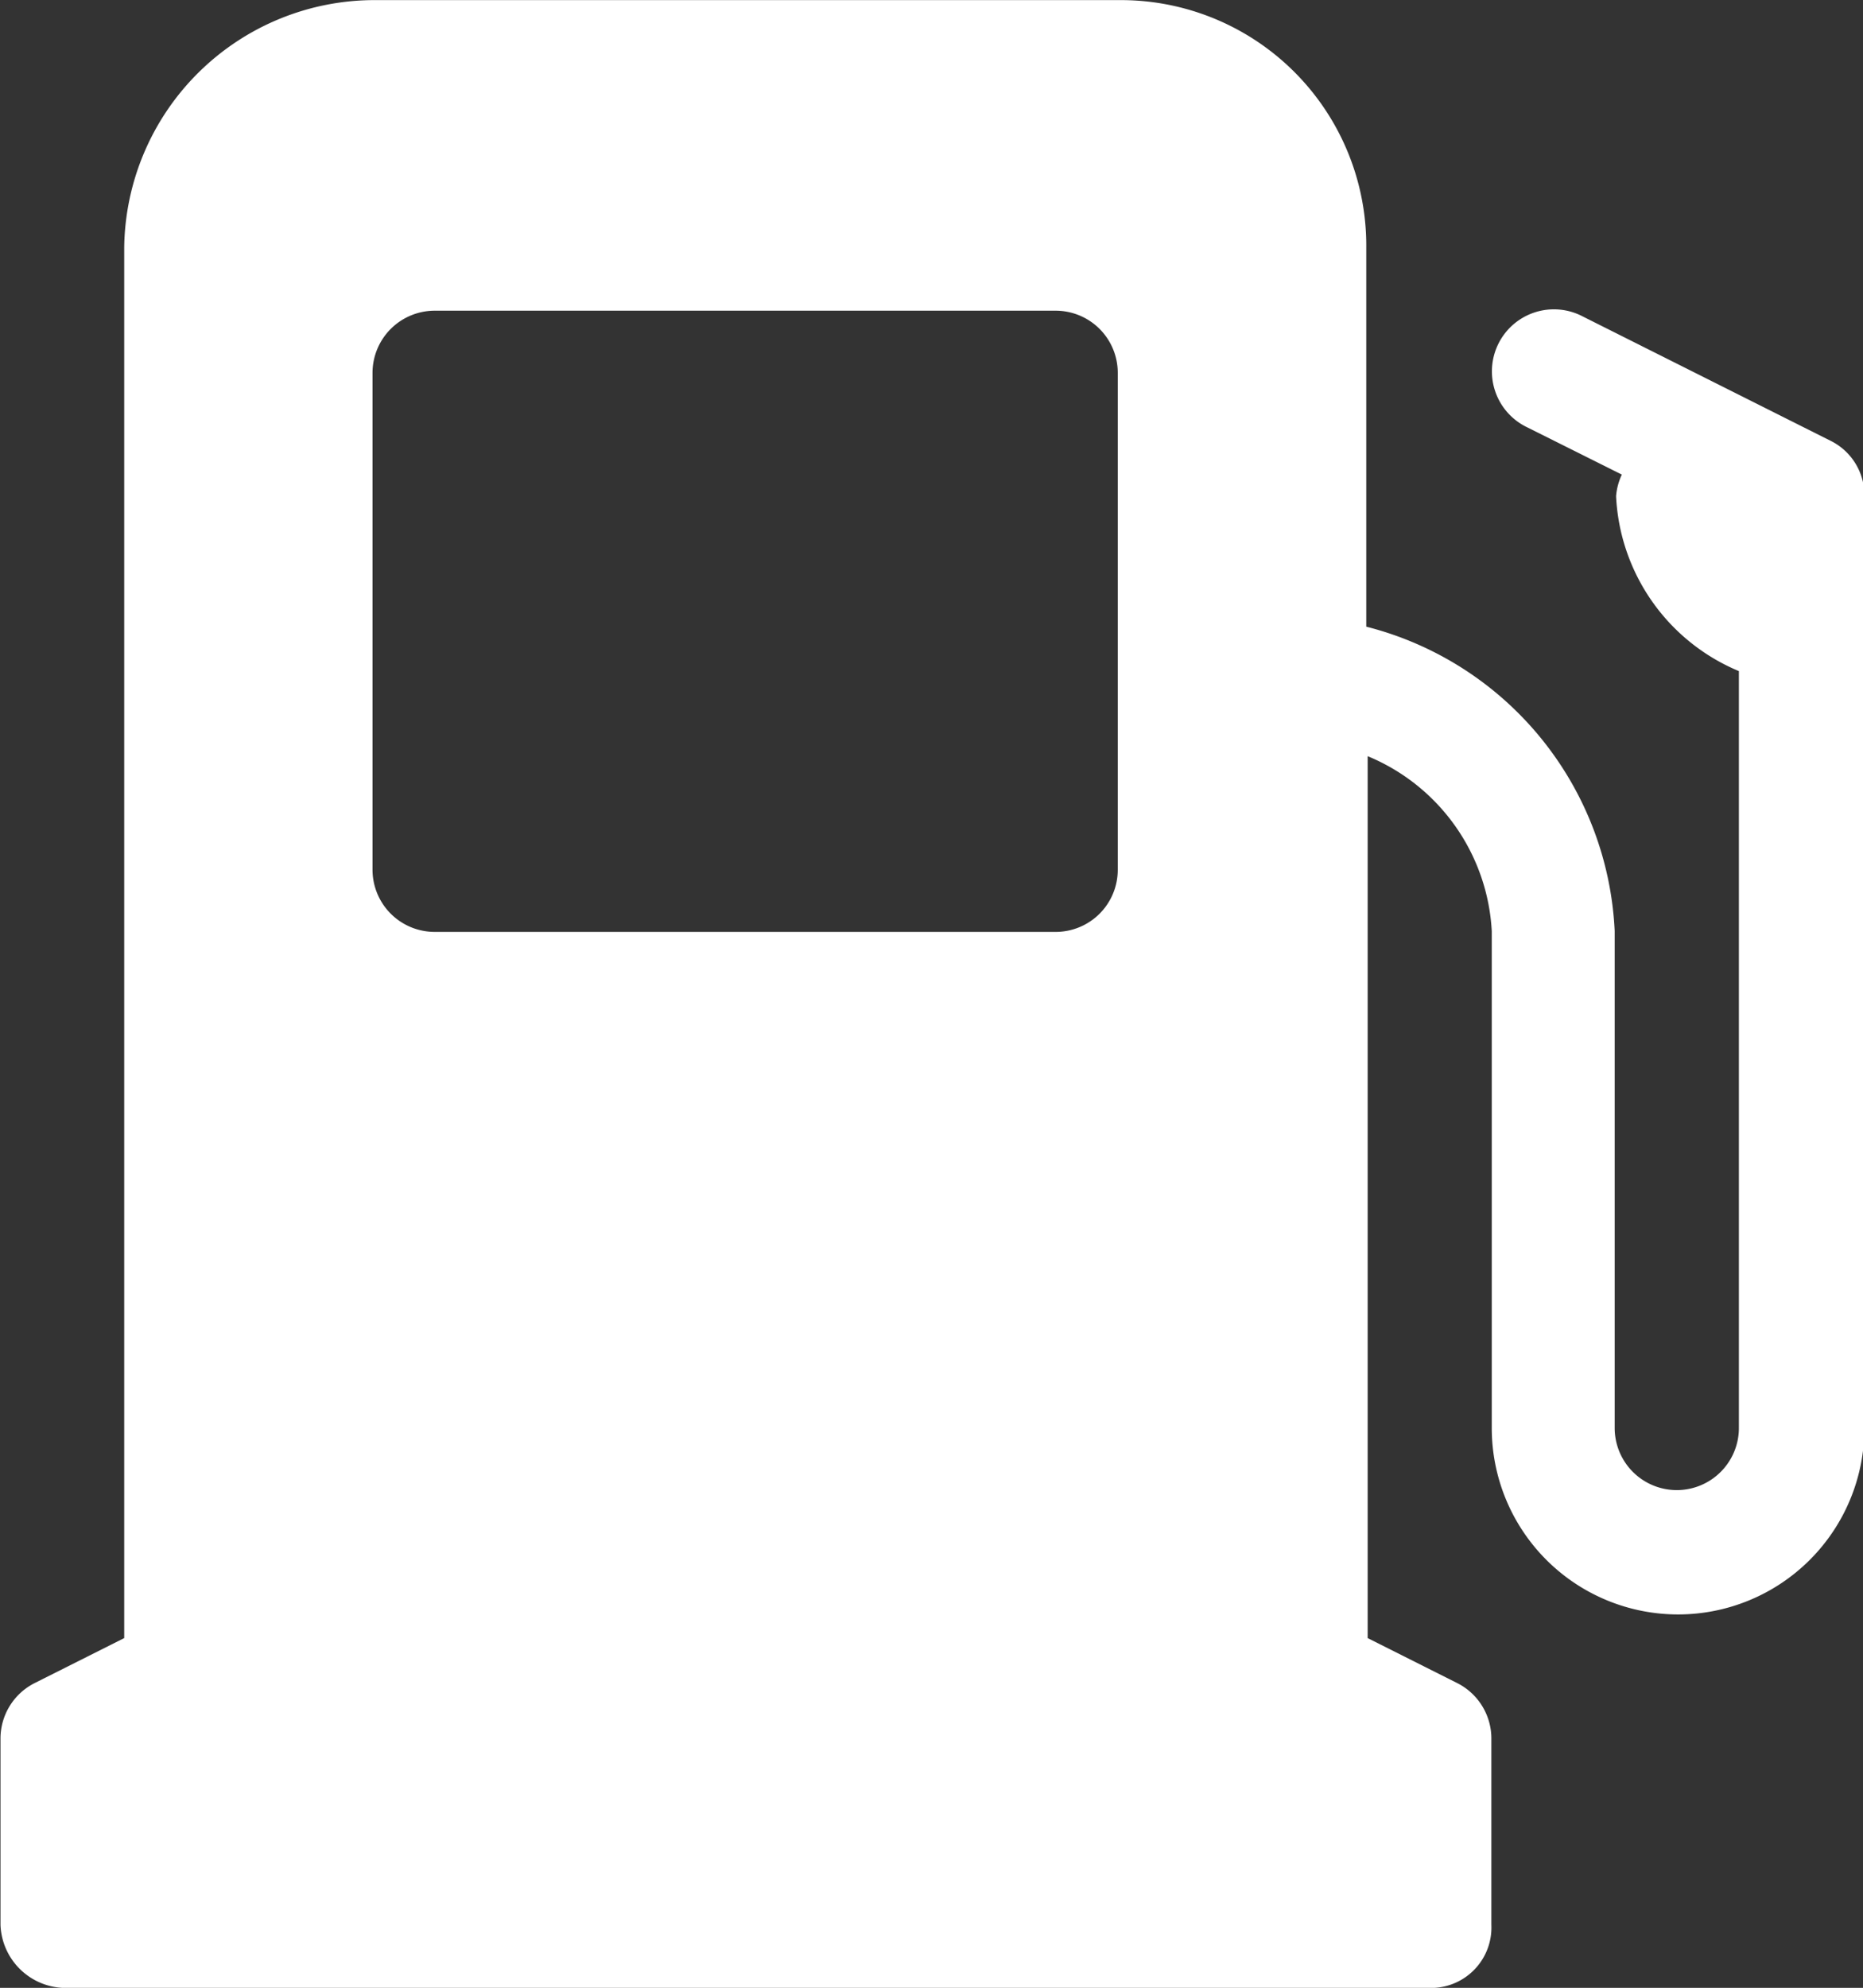 <svg xmlns="http://www.w3.org/2000/svg" width="18.749" height="20" viewBox="0 0 18.749 20">
  <rect x="0" y="0" width="18.749" height="20" fill="#333333" stroke="none"/>
  <g id="Grupo_440" data-name="Grupo 440" transform="translate(-335.76 -375.067)">
    <path id="Caminho_118" data-name="Caminho 118" d="M354.179,379.5l-2.492-1.25a.624.624,0,1,0-.554,1.118l.949.474a.626.626,0,0,0-.058.217,2.01,2.01,0,0,0,1.236,1.76v7.615a.625.625,0,0,1-1.25,0v-5a3.321,3.321,0,0,0-2.5-3.062v-3.813a2.47,2.47,0,0,0-2.47-2.491h-7.5a2.521,2.521,0,0,0-2.53,2.491v13.989l-.9.452a.625.625,0,0,0-.345.559v1.875a.659.659,0,0,0,.654.634h13.75a.608.608,0,0,0,.6-.634v-1.875a.625.625,0,0,0-.345-.559l-.9-.452v-8.873a2.023,2.023,0,0,1,1.249,1.76v5a1.875,1.875,0,0,0,3.75,0v-9.375A.611.611,0,0,0,354.179,379.5Zm-14.67-.682a.626.626,0,0,1,.625-.625h6.25a.625.625,0,0,1,.625.625v5a.625.625,0,0,1-.625.625h-6.25a.626.626,0,0,1-.625-.625Z" fill="#fff"/>
  </g>
</svg>
